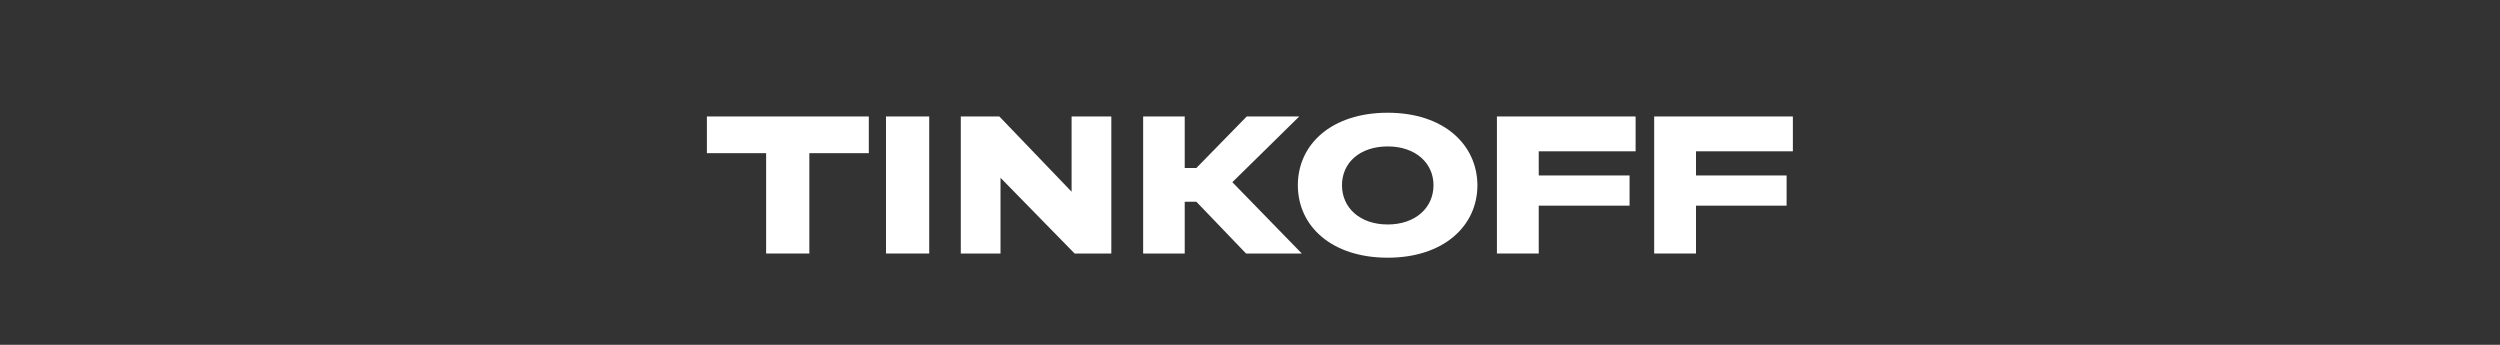 <svg fill="none" height="32" viewBox="0 0 232 32" width="232" xmlns="http://www.w3.org/2000/svg">
    <rect x="0" y="0" width="232" height="32" fill="#333333" stroke="none"/>
    <path d="M75.106 23.526V14.214H80.625V10.808H65.6V14.214H71.097V23.526H75.106Z"
        fill="white" />
    <path d="M86.23 10.808H82.22V23.526H86.23V10.808Z" fill="white" />
    <path
        d="M89.162 10.808V23.526H92.848V16.499L99.724 23.526H103.13V10.808H99.444V17.792L92.74 10.808H89.162Z"
        fill="white" />
    <path
        d="M111.02 18.719L115.633 23.526H120.807L114.361 16.908L120.57 10.808H115.698L111.02 15.593H109.942V10.808H106.084V23.526H109.942V18.719H111.02Z"
        fill="white" />
    <path
        d="M128.783 20.831C126.196 20.831 124.536 19.279 124.536 17.188C124.536 15.097 126.196 13.588 128.783 13.588C131.348 13.588 133.029 15.119 133.029 17.188C133.029 19.279 131.348 20.831 128.783 20.831ZM128.783 10.462C123.566 10.462 120.44 13.394 120.44 17.188C120.44 20.982 123.566 23.914 128.783 23.914C133.956 23.914 137.104 20.982 137.104 17.188C137.082 13.394 133.956 10.462 128.783 10.462Z"
        fill="white" />
    <path
        d="M151.784 10.808H138.914V23.526H142.795V19.085H151.223V16.283H142.795V14.041H151.784V10.808Z"
        fill="white" />
    <path
        d="M166.378 10.808H153.508V23.526H157.388V19.085H165.796V16.283H157.388V14.041H166.378V10.808Z"
        fill="white" />
</svg>
